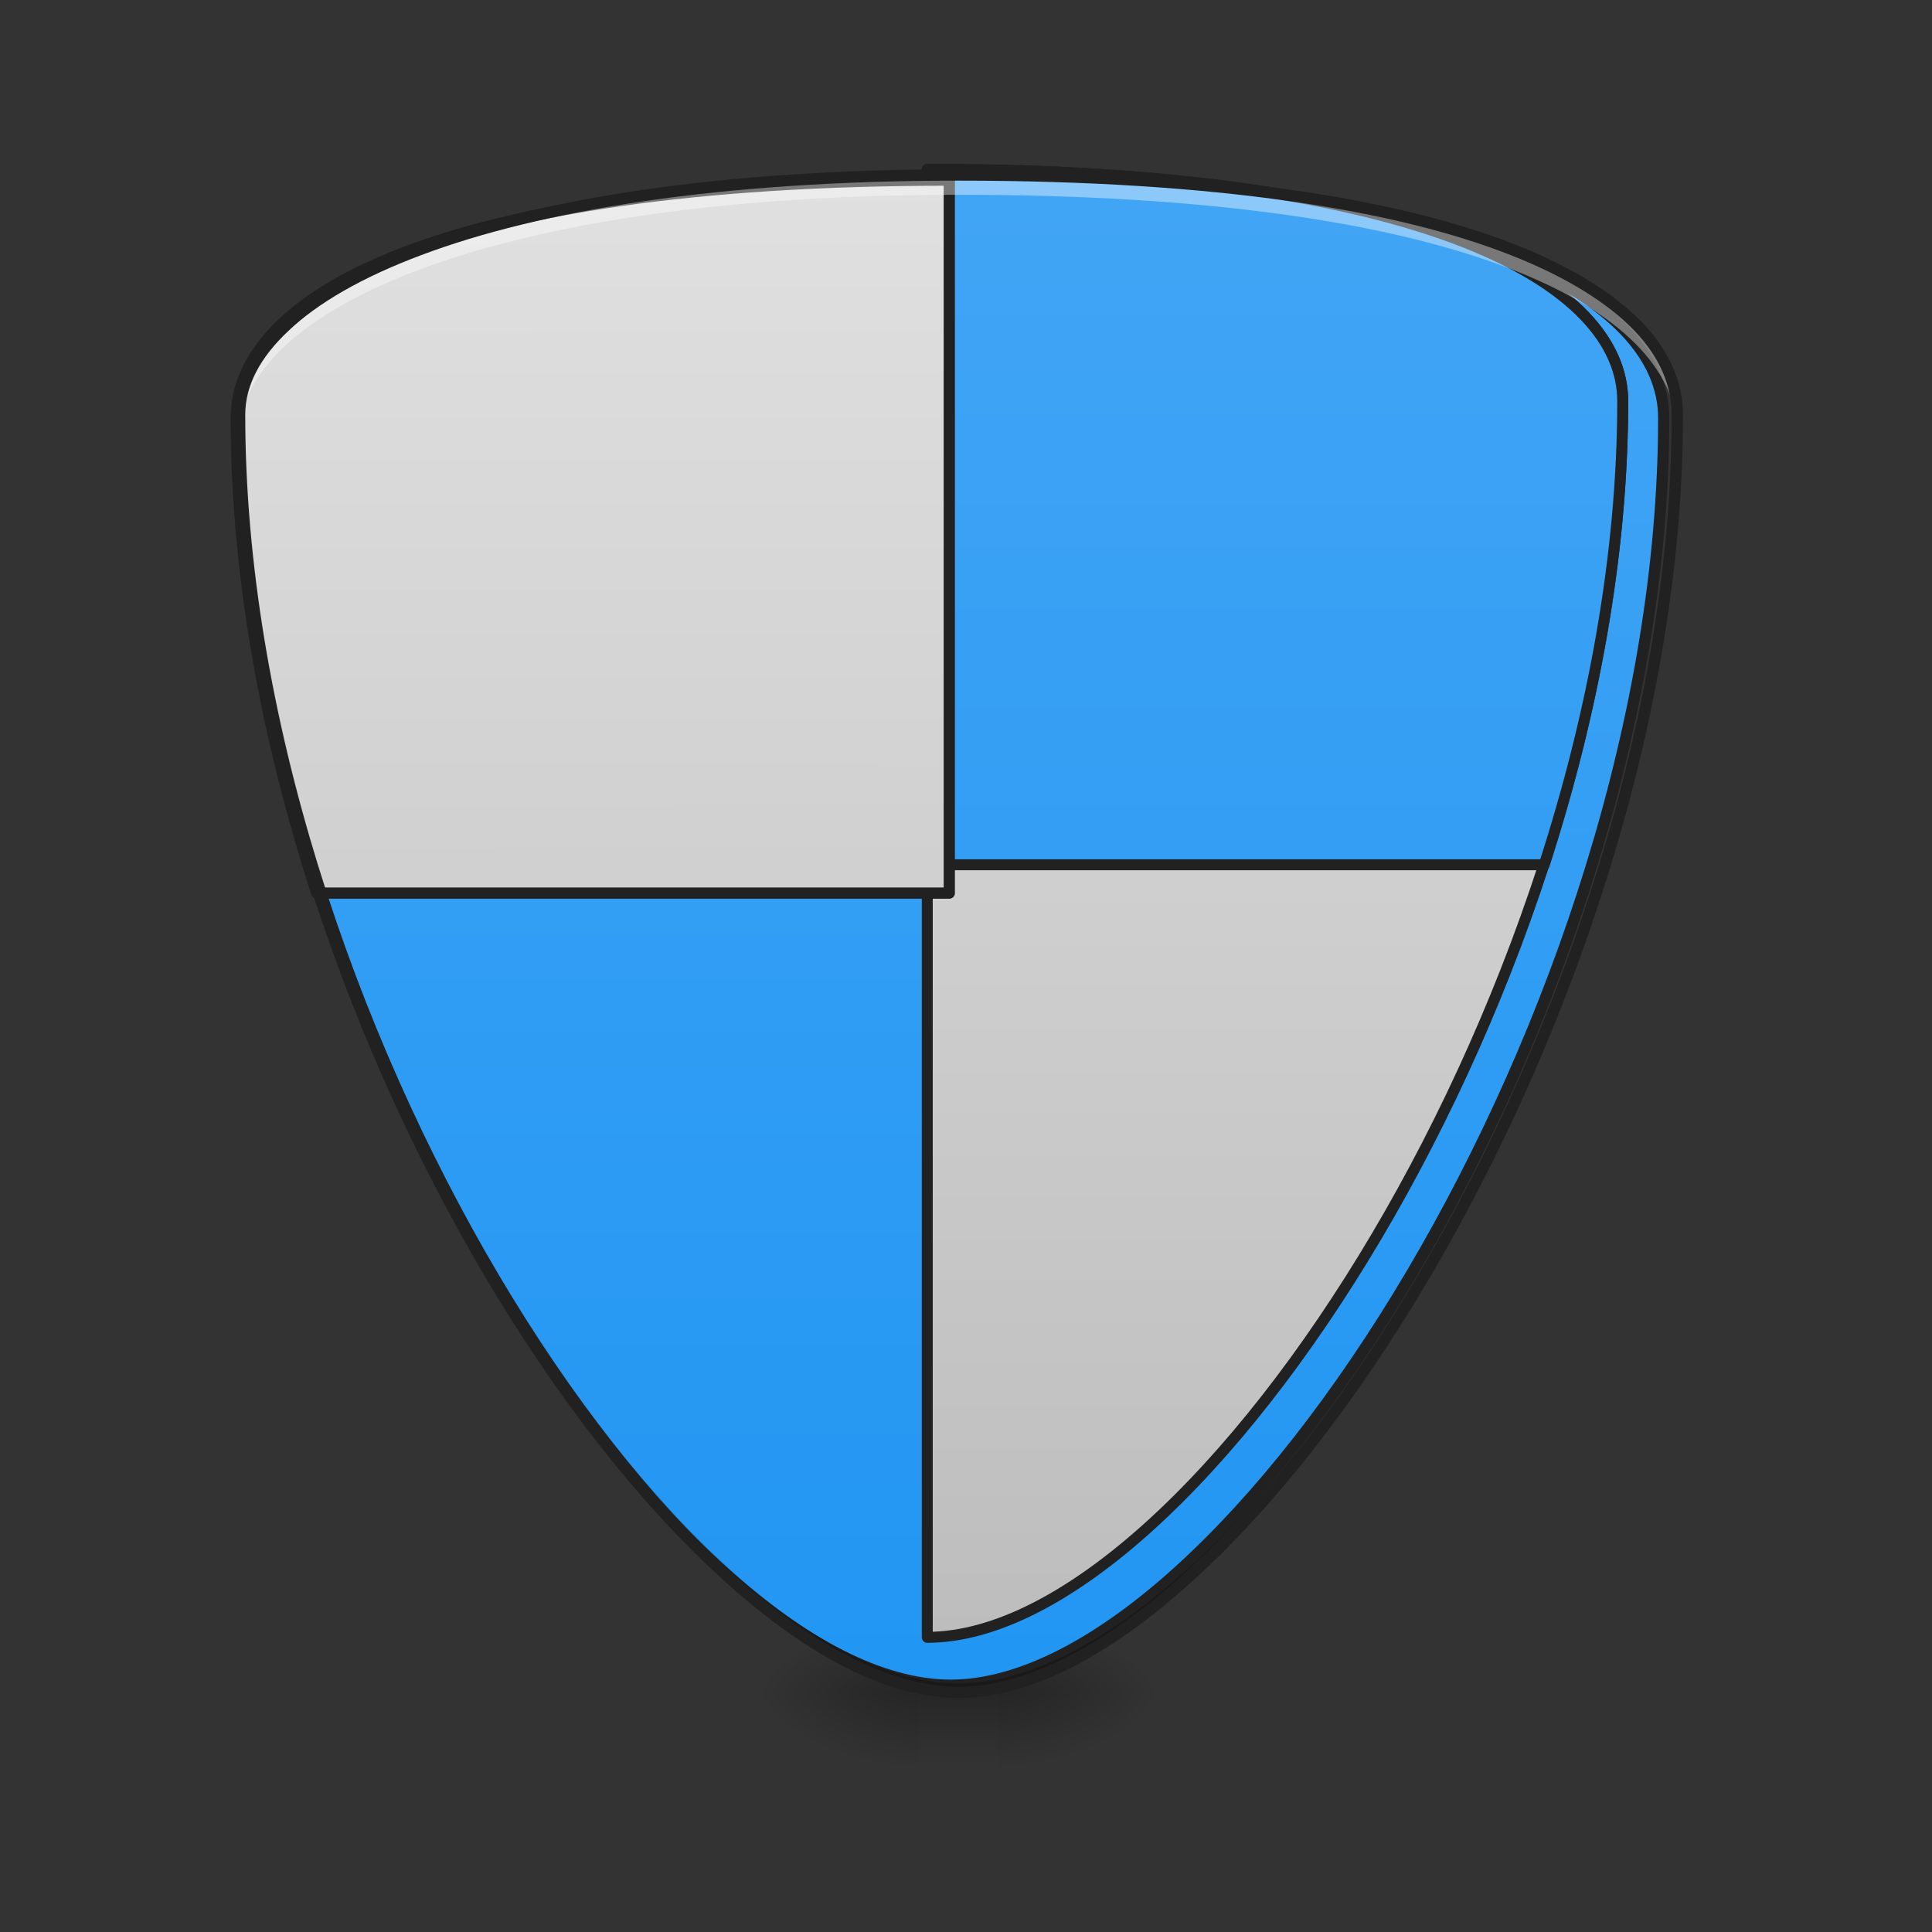 <?xml version="1.0" encoding="UTF-8"?>
<svg xmlns="http://www.w3.org/2000/svg" xmlns:xlink="http://www.w3.org/1999/xlink" width="16pt" height="16pt" viewBox="0 0 16 16" version="1.1">
<rect x="0" y="0" width="16" height="16" fill="#333333" stroke="none"/>
<defs>
<radialGradient id="radial0" gradientUnits="userSpaceOnUse" cx="450.909" cy="189.579" fx="450.909" fy="189.579" r="21.167" gradientTransform="matrix(0,-0.039,-0.07,-0,21.435,31.798)">
<stop offset="0" style="stop-color:rgb(0%,0%,0%);stop-opacity:0.314;"/>
<stop offset="0.222" style="stop-color:rgb(0%,0%,0%);stop-opacity:0.275;"/>
<stop offset="1" style="stop-color:rgb(0%,0%,0%);stop-opacity:0;"/>
</radialGradient>
<radialGradient id="radial1" gradientUnits="userSpaceOnUse" cx="450.909" cy="189.579" fx="450.909" fy="189.579" r="21.167" gradientTransform="matrix(-0,0.039,0.07,0,-5.558,-3.764)">
<stop offset="0" style="stop-color:rgb(0%,0%,0%);stop-opacity:0.314;"/>
<stop offset="0.222" style="stop-color:rgb(0%,0%,0%);stop-opacity:0.275;"/>
<stop offset="1" style="stop-color:rgb(0%,0%,0%);stop-opacity:0;"/>
</radialGradient>
<radialGradient id="radial2" gradientUnits="userSpaceOnUse" cx="450.909" cy="189.579" fx="450.909" fy="189.579" r="21.167" gradientTransform="matrix(-0,-0.039,0.07,-0,-5.558,31.798)">
<stop offset="0" style="stop-color:rgb(0%,0%,0%);stop-opacity:0.314;"/>
<stop offset="0.222" style="stop-color:rgb(0%,0%,0%);stop-opacity:0.275;"/>
<stop offset="1" style="stop-color:rgb(0%,0%,0%);stop-opacity:0;"/>
</radialGradient>
<radialGradient id="radial3" gradientUnits="userSpaceOnUse" cx="450.909" cy="189.579" fx="450.909" fy="189.579" r="21.167" gradientTransform="matrix(0,0.039,-0.07,0,21.435,-3.764)">
<stop offset="0" style="stop-color:rgb(0%,0%,0%);stop-opacity:0.314;"/>
<stop offset="0.222" style="stop-color:rgb(0%,0%,0%);stop-opacity:0.275;"/>
<stop offset="1" style="stop-color:rgb(0%,0%,0%);stop-opacity:0;"/>
</radialGradient>
<linearGradient id="linear0" gradientUnits="userSpaceOnUse" x1="255.323" y1="233.5" x2="255.323" y2="254.667" gradientTransform="matrix(0.007,0,0,0.031,6.233,6.719)">
<stop offset="0" style="stop-color:rgb(0%,0%,0%);stop-opacity:0.275;"/>
<stop offset="1" style="stop-color:rgb(0%,0%,0%);stop-opacity:0;"/>
</linearGradient>
<linearGradient id="linear1" gradientUnits="userSpaceOnUse" x1="158.75" y1="233.5" x2="158.75" y2="-168.667" >
<stop offset="0" style="stop-color:rgb(12.941%,58.824%,95.294%);stop-opacity:1;"/>
<stop offset="1" style="stop-color:rgb(25.882%,64.706%,96.078%);stop-opacity:1;"/>
</linearGradient>
<linearGradient id="linear2" gradientUnits="userSpaceOnUse" x1="1240" y1="1695.118" x2="1240" y2="175.118" >
<stop offset="0" style="stop-color:rgb(74.118%,74.118%,74.118%);stop-opacity:1;"/>
<stop offset="1" style="stop-color:rgb(87.843%,87.843%,87.843%);stop-opacity:1;"/>
</linearGradient>
<linearGradient id="linear3" gradientUnits="userSpaceOnUse" x1="1240" y1="1695.118" x2="1240" y2="175.118" >
<stop offset="0" style="stop-color:rgb(12.941%,58.824%,95.294%);stop-opacity:1;"/>
<stop offset="1" style="stop-color:rgb(25.882%,64.706%,96.078%);stop-opacity:1;"/>
</linearGradient>
<linearGradient id="linear4" gradientUnits="userSpaceOnUse" x1="1238.371" y1="1695.118" x2="1240" y2="175.118" gradientTransform="matrix(-0.265,0,0,0.265,507.569,-215)">
<stop offset="0" style="stop-color:rgb(74.118%,74.118%,74.118%);stop-opacity:1;"/>
<stop offset="1" style="stop-color:rgb(87.843%,87.843%,87.843%);stop-opacity:1;"/>
</linearGradient>
</defs>
<g id="surface1">
<path style=" stroke:none;fill-rule:nonzero;fill:url(#radial0);" d="M 8.27 14.016 L 9.594 14.016 L 9.594 13.355 L 8.27 13.355 Z M 8.27 14.016 "/>
<path style=" stroke:none;fill-rule:nonzero;fill:url(#radial1);" d="M 7.609 14.016 L 6.285 14.016 L 6.285 14.68 L 7.609 14.68 Z M 7.609 14.016 "/>
<path style=" stroke:none;fill-rule:nonzero;fill:url(#radial2);" d="M 7.609 14.016 L 6.285 14.016 L 6.285 13.355 L 7.609 13.355 Z M 7.609 14.016 "/>
<path style=" stroke:none;fill-rule:nonzero;fill:url(#radial3);" d="M 8.27 14.016 L 9.594 14.016 L 9.594 14.68 L 8.27 14.68 Z M 8.27 14.016 "/>
<path style=" stroke:none;fill-rule:nonzero;fill:url(#linear0);" d="M 7.609 13.852 L 8.27 13.852 L 8.27 14.68 L 7.609 14.68 Z M 7.609 13.852 "/>
<path style="fill-rule:nonzero;fill:url(#linear1);stroke-width:3;stroke-linecap:square;stroke-linejoin:round;stroke:rgb(12.941%,12.941%,12.941%);stroke-opacity:1;stroke-miterlimit:4;" d="M 253.976 -168.629 C 391.588 -168.629 444.458 -136.882 444.458 -105.135 C 444.458 53.599 328.094 233.457 253.976 233.457 C 179.858 233.457 63.494 53.599 63.494 -105.135 C 63.494 -136.882 126.988 -168.629 253.976 -168.629 Z M 253.976 -168.629 " transform="matrix(0.031,0,0,0.031,0,6.719)"/>
<path style="fill-rule:nonzero;fill:url(#linear2);stroke-width:11.339;stroke-linecap:square;stroke-linejoin:round;stroke:rgb(12.941%,12.941%,12.941%);stroke-opacity:1;stroke-miterlimit:4;" d="M 959.908 175.259 L 959.908 1694.956 C 1240.039 1694.956 1679.84 1015.179 1679.84 415.236 C 1679.84 295.247 1480.016 175.259 959.908 175.259 Z M 959.908 175.259 " transform="matrix(0.008,0,0,0.008,0,0)"/>
<path style="fill-rule:nonzero;fill:url(#linear3);stroke-width:11.339;stroke-linecap:square;stroke-linejoin:round;stroke:rgb(12.941%,12.941%,12.941%);stroke-opacity:1;stroke-miterlimit:4;" d="M 959.908 175.259 L 959.908 895.19 L 1598.588 895.19 C 1649.134 738.827 1679.84 574.433 1679.84 415.236 C 1679.84 295.247 1480.016 175.259 959.908 175.259 Z M 959.908 175.259 " transform="matrix(0.008,0,0,0.008,0,0)"/>
<path style="fill-rule:nonzero;fill:url(#linear4);stroke-width:3;stroke-linecap:square;stroke-linejoin:round;stroke:rgb(12.941%,12.941%,12.941%);stroke-opacity:1;stroke-miterlimit:4;" d="M 253.601 -168.629 L 253.601 21.852 L 84.617 21.852 C 71.243 -19.519 63.119 -63.015 63.119 -105.135 C 63.119 -136.882 115.989 -168.629 253.601 -168.629 Z M 253.601 -168.629 " transform="matrix(0.031,0,0,0.031,0,6.719)"/>
<path style=" stroke:none;fill-rule:nonzero;fill:rgb(100%,100%,100%);fill-opacity:0.392;" d="M 7.938 1.449 C 3.969 1.449 1.984 2.441 1.984 3.434 C 1.984 3.477 1.984 3.52 1.984 3.562 C 2.031 2.582 4.016 1.613 7.938 1.613 C 12.184 1.613 13.852 2.582 13.891 3.562 C 13.891 3.52 13.891 3.477 13.891 3.434 C 13.891 2.441 12.238 1.449 7.938 1.449 Z M 7.938 1.449 "/>
<path style=" stroke:none;fill-rule:nonzero;fill:rgb(0%,0%,0%);fill-opacity:0.235;" d="M 13.891 3.41 C 13.867 8.359 10.246 13.941 7.938 13.941 C 5.633 13.941 2.012 8.359 1.984 3.414 C 1.984 3.418 1.984 3.426 1.984 3.434 C 1.984 8.395 5.621 14.016 7.938 14.016 C 10.254 14.016 13.891 8.395 13.891 3.434 C 13.891 3.426 13.891 3.418 13.891 3.41 Z M 13.891 3.41 "/>
<path style=" stroke:none;fill-rule:nonzero;fill:rgb(12.941%,12.941%,12.941%);fill-opacity:1;" d="M 7.938 1.402 C 5.949 1.402 4.457 1.648 3.457 2.023 C 2.957 2.211 2.578 2.43 2.324 2.668 C 2.07 2.91 1.938 3.168 1.938 3.434 C 1.938 5.926 2.852 8.578 4.055 10.609 C 4.652 11.625 5.328 12.488 6 13.094 C 6.672 13.703 7.34 14.062 7.938 14.062 C 8.535 14.062 9.207 13.703 9.875 13.094 C 10.547 12.488 11.223 11.625 11.824 10.609 C 13.027 8.578 13.938 5.926 13.938 3.434 C 13.938 3.172 13.828 2.91 13.602 2.672 C 13.371 2.434 13.023 2.211 12.543 2.023 C 11.586 1.648 10.094 1.402 7.938 1.402 Z M 7.938 1.496 C 10.086 1.496 11.57 1.742 12.512 2.113 C 12.98 2.297 13.316 2.512 13.531 2.734 C 13.75 2.961 13.844 3.199 13.844 3.434 C 13.844 5.902 12.938 8.543 11.742 10.562 C 11.145 11.57 10.477 12.426 9.812 13.027 C 9.152 13.625 8.5 13.969 7.938 13.969 C 7.379 13.969 6.727 13.625 6.062 13.027 C 5.402 12.426 4.73 11.57 4.133 10.562 C 2.938 8.543 2.031 5.902 2.031 3.434 C 2.031 3.199 2.148 2.965 2.391 2.738 C 2.629 2.512 2.996 2.297 3.488 2.113 C 4.473 1.742 5.957 1.496 7.938 1.496 Z M 7.938 1.496 "/>
</g>
</svg>
